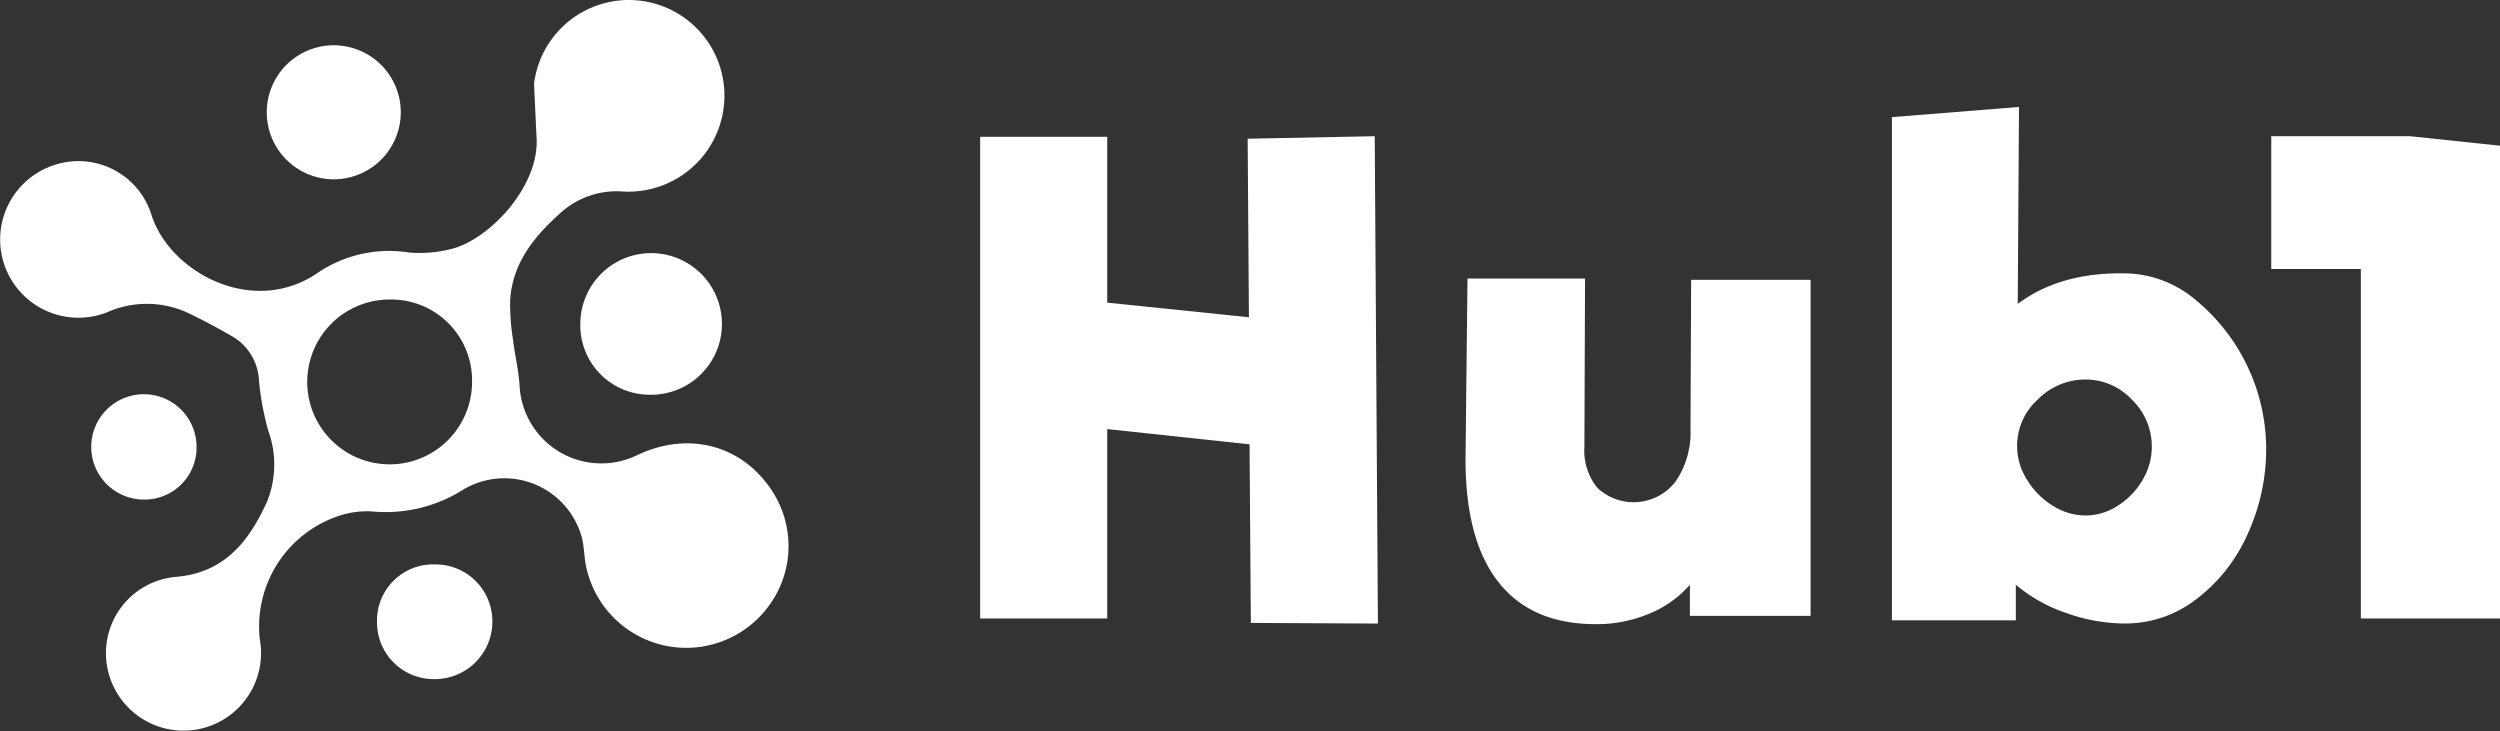 <svg xmlns="http://www.w3.org/2000/svg" width="299.444" height="87.571" viewBox="0 0 299.444 87.571">
  <rect x="0" y="0" width="299.444" height="87.571" fill="#333333" stroke="none"/>
  <g id="Group_3666" data-name="Group 3666" transform="translate(-116.808 -72.188)">
    <g id="Group_3664" data-name="Group 3664" transform="translate(116.808 72.188)">
      <path id="Path_7409" data-name="Path 7409" d="M180.772,82.219a11.447,11.447,0,0,1,22.8,1.052,11.494,11.494,0,0,1-12.314,11.843,10.007,10.007,0,0,0-7.485,2.734c-3.053,2.754-5.547,5.884-5.852,10.183a25.883,25.883,0,0,0,.326,4.776c.217,1.855.673,3.688.794,5.546a9.805,9.805,0,0,0,14.1,8.344c6.225-2.952,12.724-1.159,16.272,4.49a12.055,12.055,0,0,1-.46,13.492,12.251,12.251,0,0,1-22.031-5.11c-.149-.969-.172-1.965-.4-2.915a9.624,9.624,0,0,0-14.2-5.841,17.346,17.346,0,0,1-10.974,2.631,10.655,10.655,0,0,0-3.692.449,13.969,13.969,0,0,0-9.722,14.915,9.286,9.286,0,0,1-18.255,3.411,9.166,9.166,0,0,1,8.073-10.923c5.918-.445,8.884-4.258,11.043-9.029a11.86,11.86,0,0,0,.138-8.517,34.091,34.091,0,0,1-1.109-6.014,6.441,6.441,0,0,0-3.2-5.262c-1.7-.977-3.435-1.91-5.2-2.758a11.709,11.709,0,0,0-9.734-.145A9.373,9.373,0,1,1,123.4,91.927a9.156,9.156,0,0,1,11.51,5.871c2.09,6.927,12.2,12.5,20.055,7a15.286,15.286,0,0,1,10.88-2.36,15.1,15.1,0,0,0,4.887-.4c4.588-1.026,10.843-7.589,10.332-13.568M173.35,117.9a9.686,9.686,0,0,0-9.829-9.837,9.871,9.871,0,1,0,9.829,9.837Z" transform="translate(-116.808 -72.188)" fill="#fff"/>
      <path id="Path_7410" data-name="Path 7410" d="M410.779,208.824a8.481,8.481,0,1,1,8.4,8.549A8.314,8.314,0,0,1,410.779,208.824Z" transform="translate(-341.268 -170.092)" fill="#fff"/>
      <path id="Path_7411" data-name="Path 7411" d="M259.586,111.181a8.026,8.026,0,1,1,8.132-8A8.03,8.03,0,0,1,259.586,111.181Z" transform="translate(-219.714 -89.706)" fill="#fff"/>
      <path id="Path_7412" data-name="Path 7412" d="M314.653,358.092a6.816,6.816,0,0,1,6.935,6.817,6.9,6.9,0,0,1-7,6.923,6.8,6.8,0,0,1-6.819-6.922A6.723,6.723,0,0,1,314.653,358.092Z" transform="translate(-262.613 -290.488)" fill="#fff"/>
      <path id="Path_7413" data-name="Path 7413" d="M169.056,284.5a6.308,6.308,0,1,1,6.363-6.355A6.23,6.23,0,0,1,169.056,284.5Z" transform="translate(-151.876 -224.665)" fill="#fff"/>
    </g>
    <g id="Group_3665" data-name="Group 3665" transform="translate(234.208 84.998)">
      <path id="Path_7414" data-name="Path 7414" d="M645.574,178.081l-17.048-1.827v22.68H613.305V141.246h15.221V161.11l16.972,1.75-.152-21.386,15.221-.3.381,58.373-15.221-.076Z" transform="translate(-613.305 -137.669)" fill="#fff"/>
      <path id="Path_7415" data-name="Path 7415" d="M900.51,213.419v40.26h-14.46V249.95a12.984,12.984,0,0,1-4.871,3.463,16.236,16.236,0,0,1-6.393,1.256q-7.839,0-11.8-5.213T859.184,234.2l.229-20.929h14.079l-.076,20.168a7.037,7.037,0,0,0,1.56,4.909,6.341,6.341,0,0,0,9.361-.761,10.45,10.45,0,0,0,1.788-6.279v.076l.076-17.961Z" transform="translate(-801.04 -192.718)" fill="#fff"/>
      <path id="Path_7416" data-name="Path 7416" d="M1111.432,149.386a23.188,23.188,0,0,1,8.562,17.771,24.432,24.432,0,0,1-2.283,10.5,19.774,19.774,0,0,1-6.165,7.725,13.858,13.858,0,0,1-8.372,2.854,21.126,21.126,0,0,1-7.23-1.294,18.506,18.506,0,0,1-5.936-3.349v4.262h-14.841V127.582l15.221-1.218-.152,23.593q5.174-3.881,13.166-3.653A13.282,13.282,0,0,1,1111.432,149.386Zm-9.209,24.734a8.852,8.852,0,0,0,2.968-3.082,7.8,7.8,0,0,0-1.294-9.628,7.585,7.585,0,0,0-5.518-2.4,8,8,0,0,0-5.746,2.4,7.481,7.481,0,0,0-1.294,9.589,9.291,9.291,0,0,0,3.083,3.12,7.4,7.4,0,0,0,3.958,1.18A7.094,7.094,0,0,0,1102.223,174.121Z" transform="translate(-965.957 -126.364)" fill="#fff"/>
      <path id="Path_7417" data-name="Path 7417" d="M1283.912,141.17l10.807,1.142v56.623h-16.667V157.076h-10.731V141.17Z" transform="translate(-1112.675 -137.669)" fill="#fff"/>
    </g>
  </g>
</svg>
